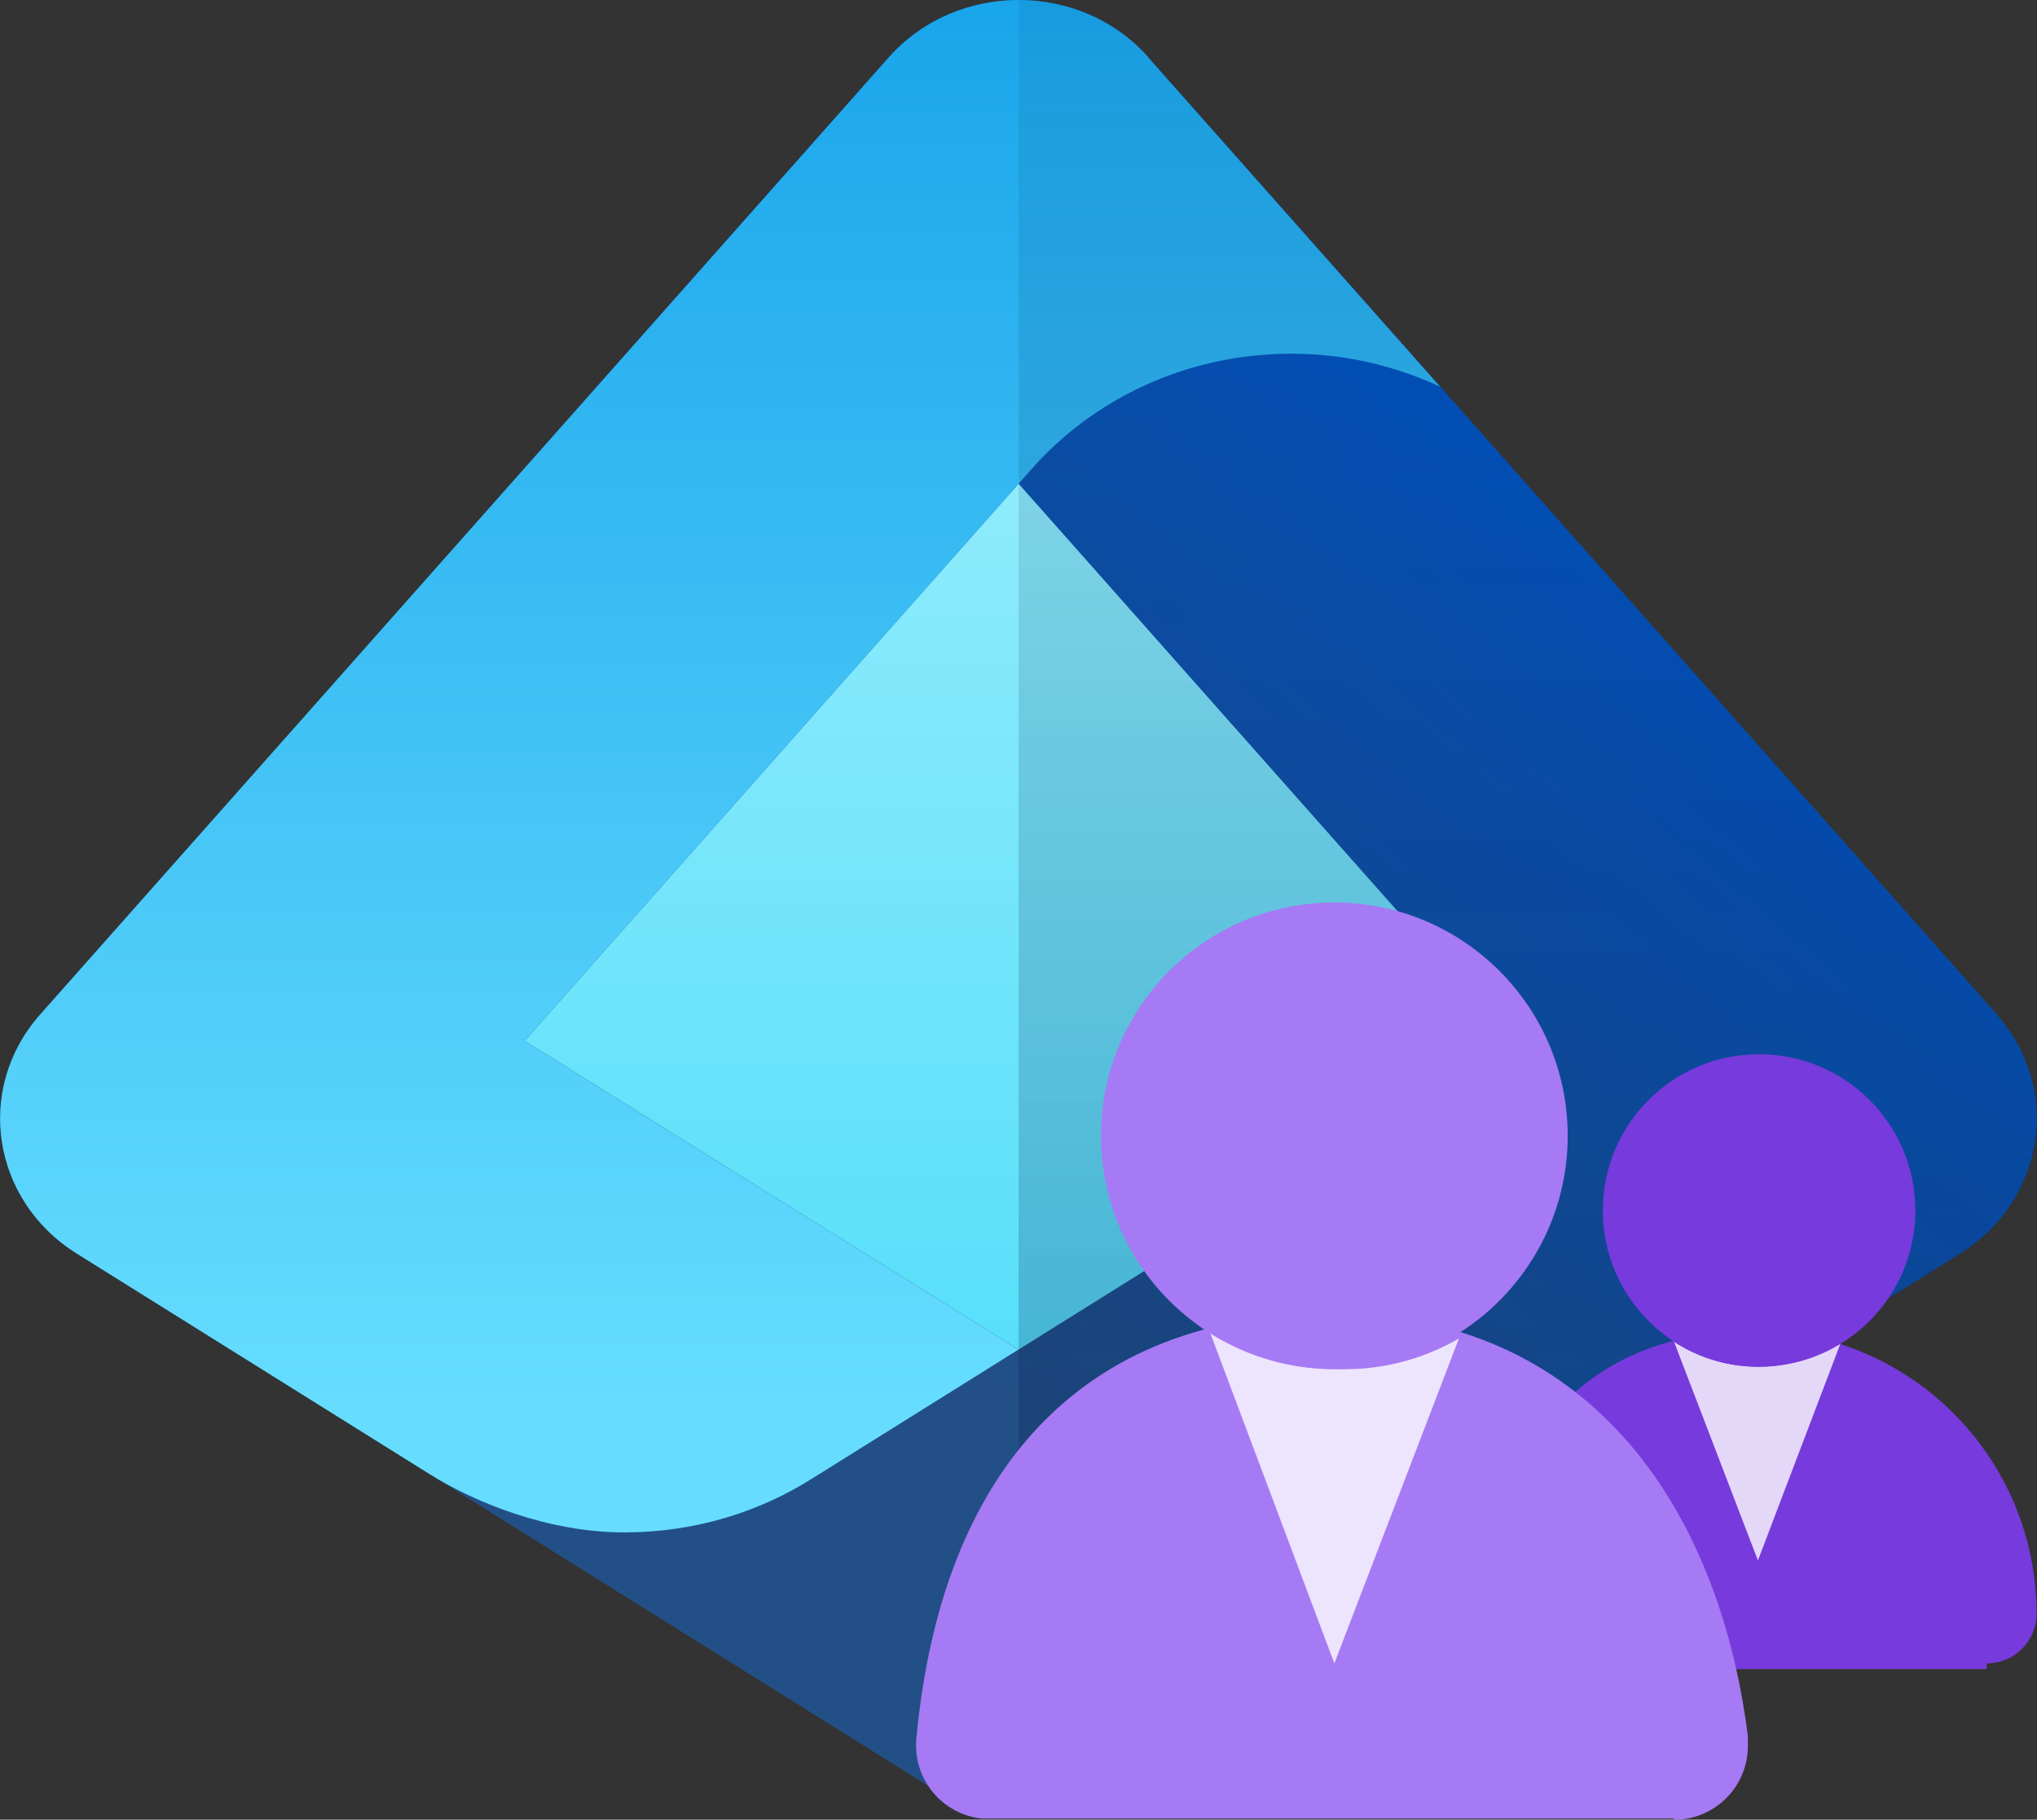 <?xml version="1.0" encoding="UTF-8" standalone="no"?>
<svg id="uuid-77cc03fe-cfc2-446b-95f3-9fef5e772b33" width="18" height="16.082"
    viewBox="0 0 18 16.082" version="1.1" xmlns="http://www.w3.org/2000/svg"
    xmlns:svg="http://www.w3.org/2000/svg">
    <rect x="0" y="0" width="18" height="16.082" fill="#333333" stroke="none"/>
    <defs id="defs22">
        <linearGradient id="uuid-9d0070d1-e6c3-4bd4-b769-bd580face6b5" x1="7.697" y1="779.148" x2="14.082"
            y2="786.61" gradientTransform="matrix(1,0,0,-1,0,791.516)" gradientUnits="userSpaceOnUse">
            <stop offset="0" stop-color="#225086" id="stop2" />
            <stop offset="1" stop-color="#0055c5" id="stop4" />
        </linearGradient>
        <linearGradient id="uuid-fb07e9fb-fda1-4a99-a975-89a57f51488c" x1="9.001" y1="775.935" x2="9.001"
            y2="794.824" gradientTransform="matrix(1,0,0,-1,0,791.516)" gradientUnits="userSpaceOnUse">
            <stop offset="0" stop-color="#44dbf9" id="stop7" />
            <stop offset="1" stop-color="#cbf8ff" id="stop9" />
        </linearGradient>
        <linearGradient id="uuid-0c7ec16c-4a4b-408a-abd1-068f8547eaaa" x1="6.364" y1="778.143" x2="6.364"
            y2="794.391" gradientTransform="matrix(1,0,0,-1,0,791.516)" gradientUnits="userSpaceOnUse">
            <stop offset="0" stop-color="#6df" id="stop12" />
            <stop offset="1" stop-color="#0294e4" id="stop14" />
        </linearGradient>
        <linearGradient id="uuid-7312c86b-36d7-451e-ab4d-b3e40d80aa42" x1="13.5" y1="774.7" x2="13.5" y2="790.761"
            gradientTransform="matrix(1,0,0,-1,0,791.516)" gradientUnits="userSpaceOnUse">
            <stop offset="0" stop-color="#041642" id="stop17" />
            <stop offset="1" stop-color="#041642" stop-opacity=".25" id="stop19" />
        </linearGradient>
    </defs>
    <g id="g34" transform="translate(-3.6435589e-6,-0.959)">
        <path
            d="m 17.647,9.926 -7.5,-8.46 C 9.548,0.79 8.453,0.79 7.853,1.466 l -7.5,8.46 c -0.579,0.654 -0.428,1.641 0.323,2.111 l 7.499,4.688 c 0.5,0.313 1.148,0.313 1.648,0 l 7.499,-4.688 c 0.751,-0.469 0.902,-1.457 0.323,-2.111 v 0 z"
            fill="url(#uuid-9d0070d1-e6c3-4bd4-b769-bd580face6b5)" stroke-width="0" id="path24"
            style="fill:url(#uuid-9d0070d1-e6c3-4bd4-b769-bd580face6b5)" />
        <polygon
            points="9.001,12.886 9.001,12.886 13.365,10.158 13.366,10.158 13.365,10.158 9.001,5.234 4.636,10.158 4.688,10.19 "
            fill="url(#uuid-fb07e9fb-fda1-4a99-a975-89a57f51488c)" stroke-width="0" id="polygon26"
            style="fill:url(#uuid-fb07e9fb-fda1-4a99-a975-89a57f51488c)" />
        <g id="g32">
            <path
                d="M 10.148,1.466 C 9.549,0.79 8.454,0.79 7.854,1.466 l -7.5,8.46 c -0.579,0.654 -0.428,1.641 0.323,2.111 0,0 2.776,1.735 3.126,1.954 0.388,0.242 1.033,0.511 1.715,0.511 0.621,0 1.197,-0.18 1.676,-0.487 0,0 0,0 0.002,-0.001 L 9,12.886 4.636,10.158 9.11,5.111 c 0.55,-0.627 1.377,-1.026 2.302,-1.026 0.472,0 0.917,0.107 1.314,0.292 L 10.147,1.468 V 1.466 Z"
                fill="url(#uuid-0c7ec16c-4a4b-408a-abd1-068f8547eaaa)" stroke-width="0" id="path28"
                style="fill:url(#uuid-0c7ec16c-4a4b-408a-abd1-068f8547eaaa)" />
            <path
                d="m 9.001,16.96 c 0.287,0 0.574,-0.078 0.824,-0.234 l 7.499,-4.688 c 0.751,-0.469 0.902,-1.457 0.323,-2.111 L 10.148,1.466 C 9.848,1.128 9.425,0.959 9.001,0.959 Z"
                fill="url(#uuid-7312c86b-36d7-451e-ab4d-b3e40d80aa42)" fill-opacity="0.5" isolation="isolate"
                opacity="0.5" stroke-width="0" id="path30"
                style="fill:url(#uuid-7312c86b-36d7-451e-ab4d-b3e40d80aa42)" />
        </g>
    </g>
    <g id="g48" transform="translate(-3.6435589e-6,-0.959)">
        <path
            d="m 17.556,15.66 c 0.243,0 0.44,-0.197 0.44,-0.44 v 0 c 0,-1.362 -1.09,-2.475 -2.452,-2.502 -1.531,0 -2.322,0.951 -2.472,2.502 -0.024,0.242 0.149,0.459 0.39,0.49 h 4.093 v -0.05 z"
            fill="#773adc" stroke-width="0" id="path36" />
        <path
            d="m 15.544,13.038 c -0.266,0.002 -0.528,-0.074 -0.751,-0.22 l 0.741,1.932 0.731,-1.922 c -0.216,0.135 -0.466,0.208 -0.721,0.21 z"
            fill="#ffffff" isolation="isolate" opacity="0.8" stroke-width="0" id="path38" />
        <circle cx="15.544" cy="11.657" r="1.381" fill="#773adc" stroke-width="0" id="circle40" />
        <path
            d="m 14.784,17.041 c 0.359,0.006 0.655,-0.281 0.661,-0.64 0,-0.007 0,-0.013 0,-0.02 v -0.08 c -0.26,-2.052 -1.431,-3.733 -3.673,-3.733 -2.242,0 -3.453,1.421 -3.673,3.743 -0.041,0.357 0.216,0.679 0.573,0.72 0.002,0 0.005,0 0.008,0 h 6.115 l -0.01,0.01 z"
            fill="#a67af4" stroke-width="0" id="path42" />
        <path
            d="M 11.801,13.058 C 11.406,13.06 11.02,12.945 10.69,12.728 l 1.101,2.932 1.101,-2.872 c -0.33,0.192 -0.709,0.286 -1.091,0.27 z"
            fill="#ffffff" isolation="isolate" opacity="0.8" stroke-width="0" id="path44" />
        <circle cx="11.791" cy="10.997" r="2.062" fill="#a67af4" stroke-width="0" id="circle46" />
    </g>
</svg>
